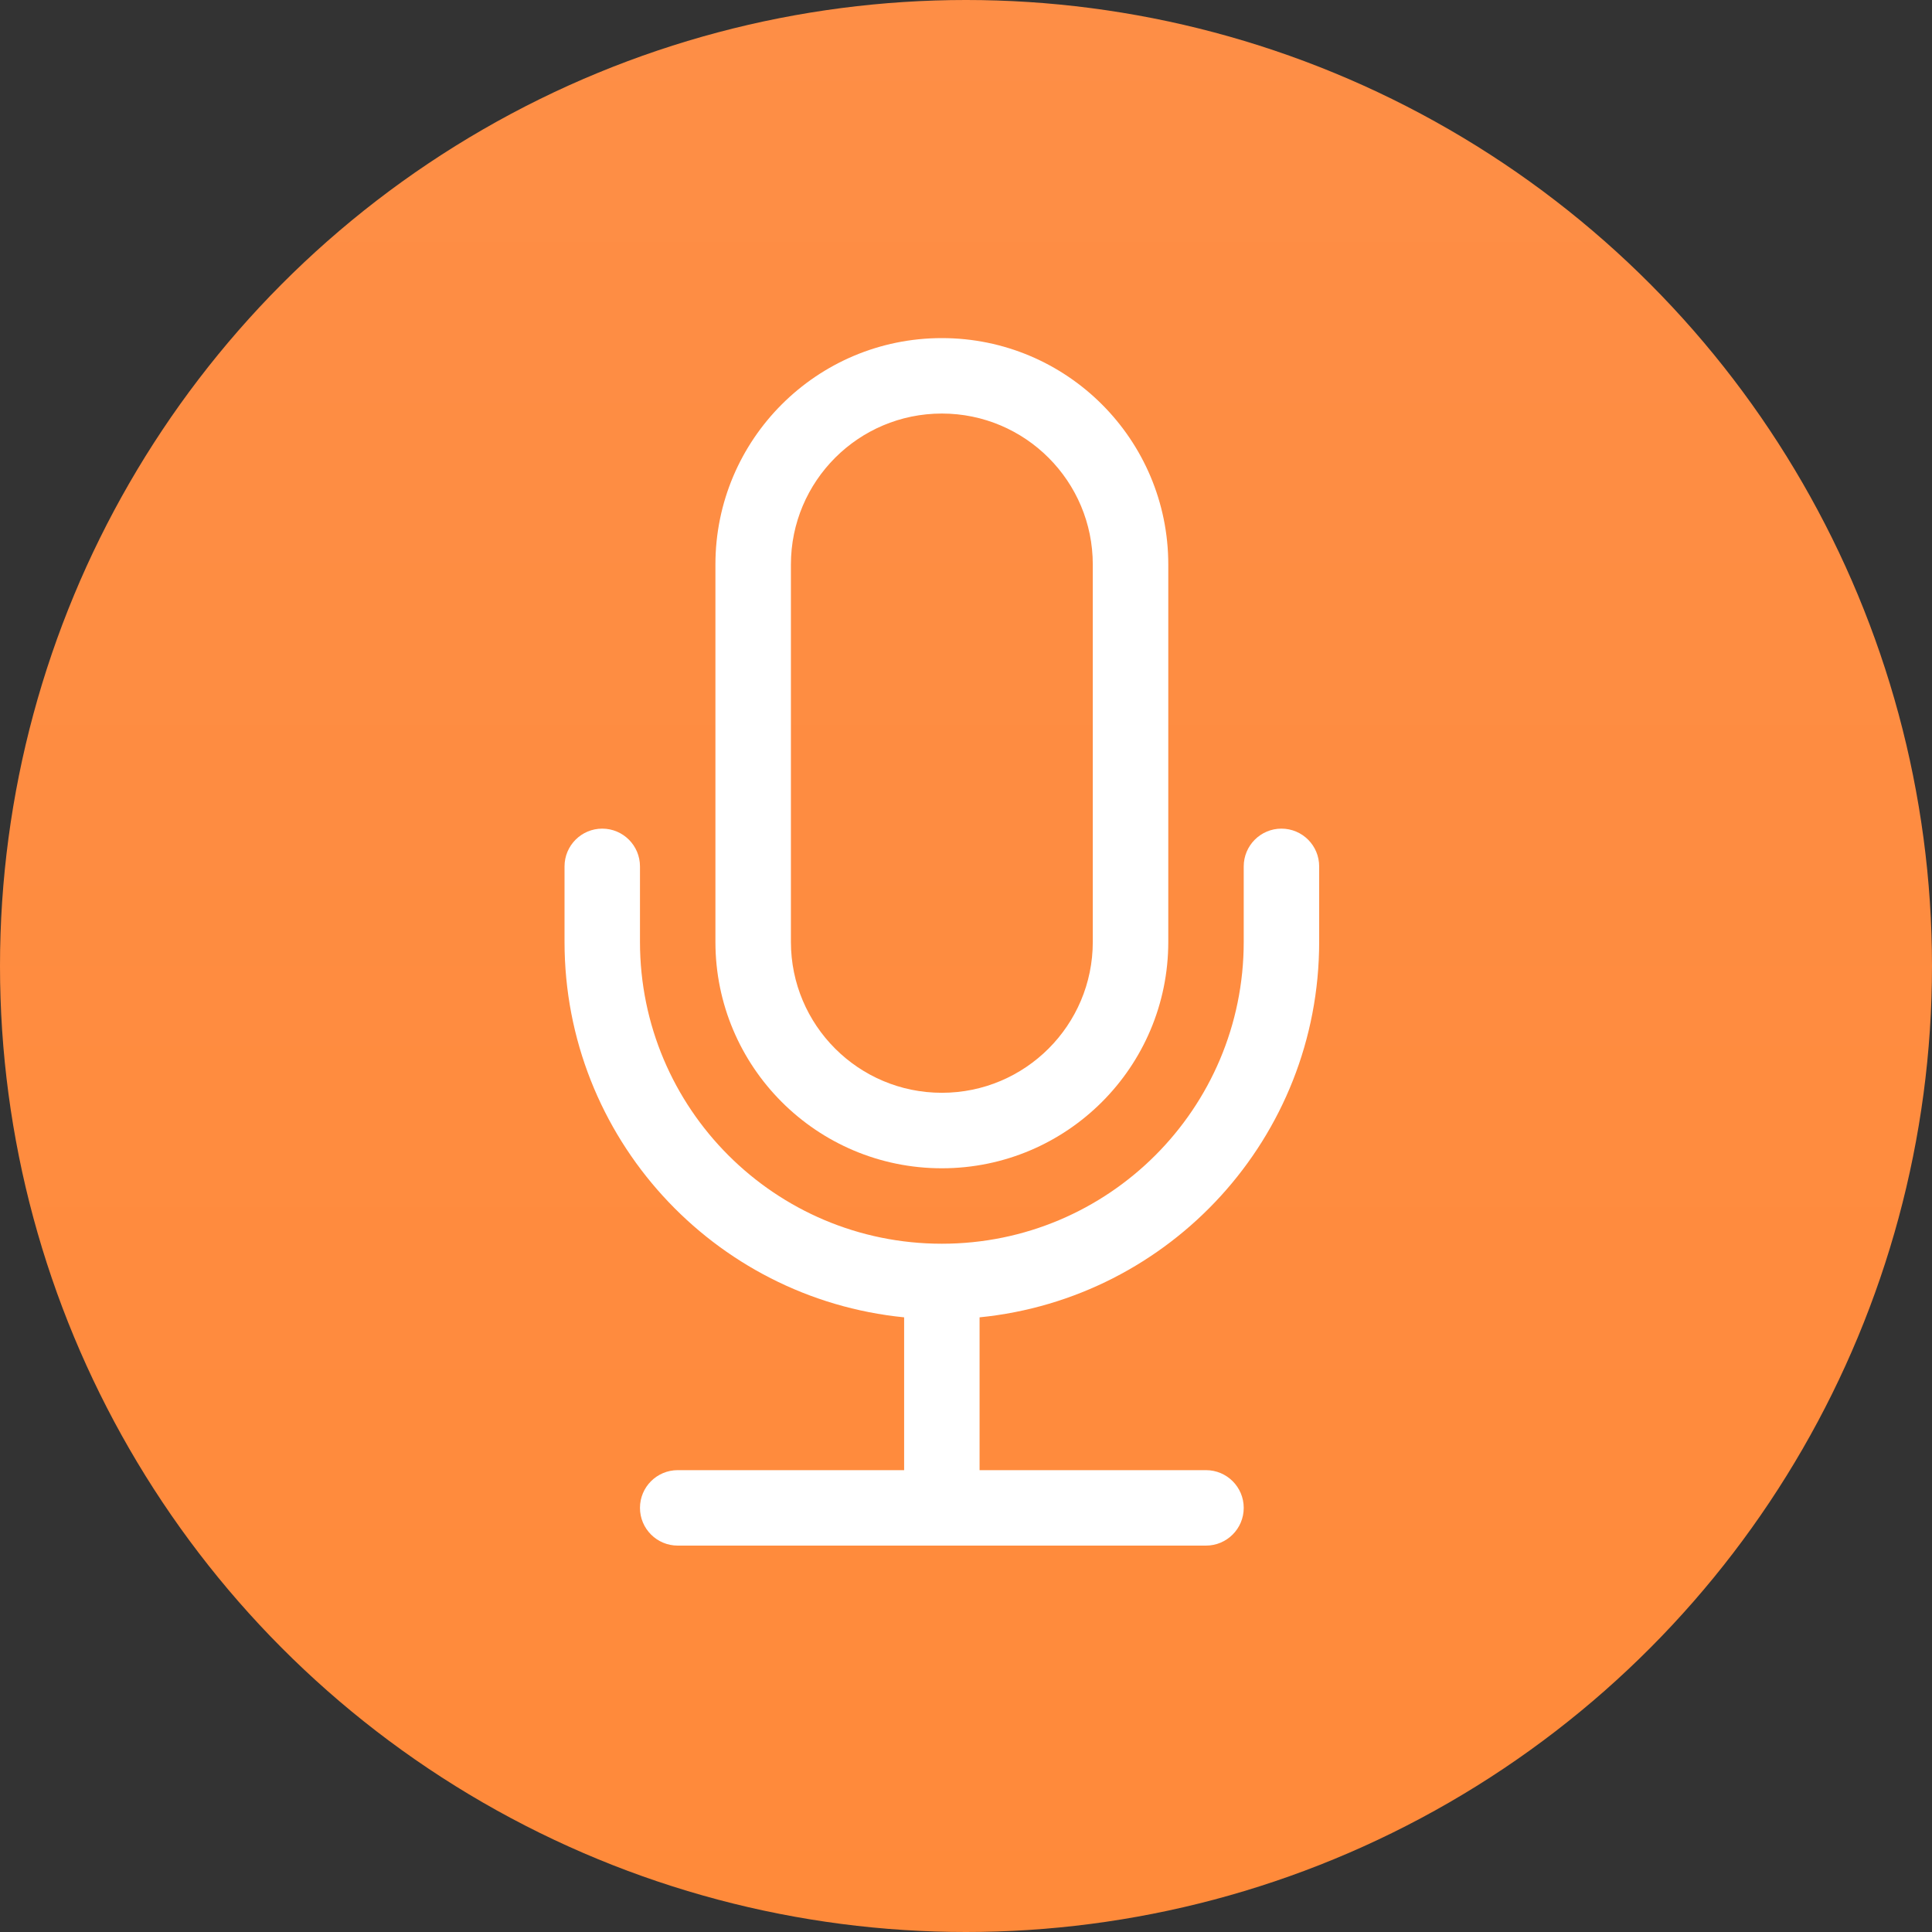 <svg width="40" height="40" viewBox="0 0 40 40" fill="none" xmlns="http://www.w3.org/2000/svg">
<rect x="0" y="0" width="40" height="40" fill="#333333" stroke="none"/>
<circle cx="20" cy="20" r="20" fill="url(#paint0_linear_1284_5552)"/>
<path d="M12.469 17.156C12.9 17.156 13.25 17.506 13.25 17.938V19.5C13.25 22.952 16.048 25.75 19.5 25.75C22.952 25.75 25.75 22.952 25.75 19.5V17.938C25.75 17.506 26.1 17.156 26.531 17.156C26.963 17.156 27.312 17.506 27.312 17.938V19.5C27.312 23.551 24.229 26.882 20.281 27.274V30.438H24.969C25.4 30.438 25.75 30.787 25.75 31.219C25.75 31.65 25.4 32 24.969 32H14.031C13.6 32 13.25 31.65 13.25 31.219C13.25 30.787 13.6 30.438 14.031 30.438H18.719V27.274C14.771 26.882 11.688 23.551 11.688 19.5V17.938C11.688 17.506 12.037 17.156 12.469 17.156Z" fill="white"/>
<path d="M22.625 19.5C22.625 21.226 21.226 22.625 19.5 22.625C17.774 22.625 16.375 21.226 16.375 19.5V11.688C16.375 9.962 17.774 8.562 19.5 8.562C21.226 8.562 22.625 9.962 22.625 11.688V19.5ZM19.5 7C16.911 7 14.812 9.099 14.812 11.688V19.5C14.812 22.089 16.911 24.188 19.5 24.188C22.089 24.188 24.188 22.089 24.188 19.5V11.688C24.188 9.099 22.089 7 19.5 7Z" fill="white"/>
<defs>
<linearGradient id="paint0_linear_1284_5552" x1="20" y1="0" x2="20" y2="40" gradientUnits="userSpaceOnUse">
<stop stop-color="#FE8E46"/>
<stop offset="1" stop-color="#FF8A3A"/>
</linearGradient>
</defs>
</svg>
